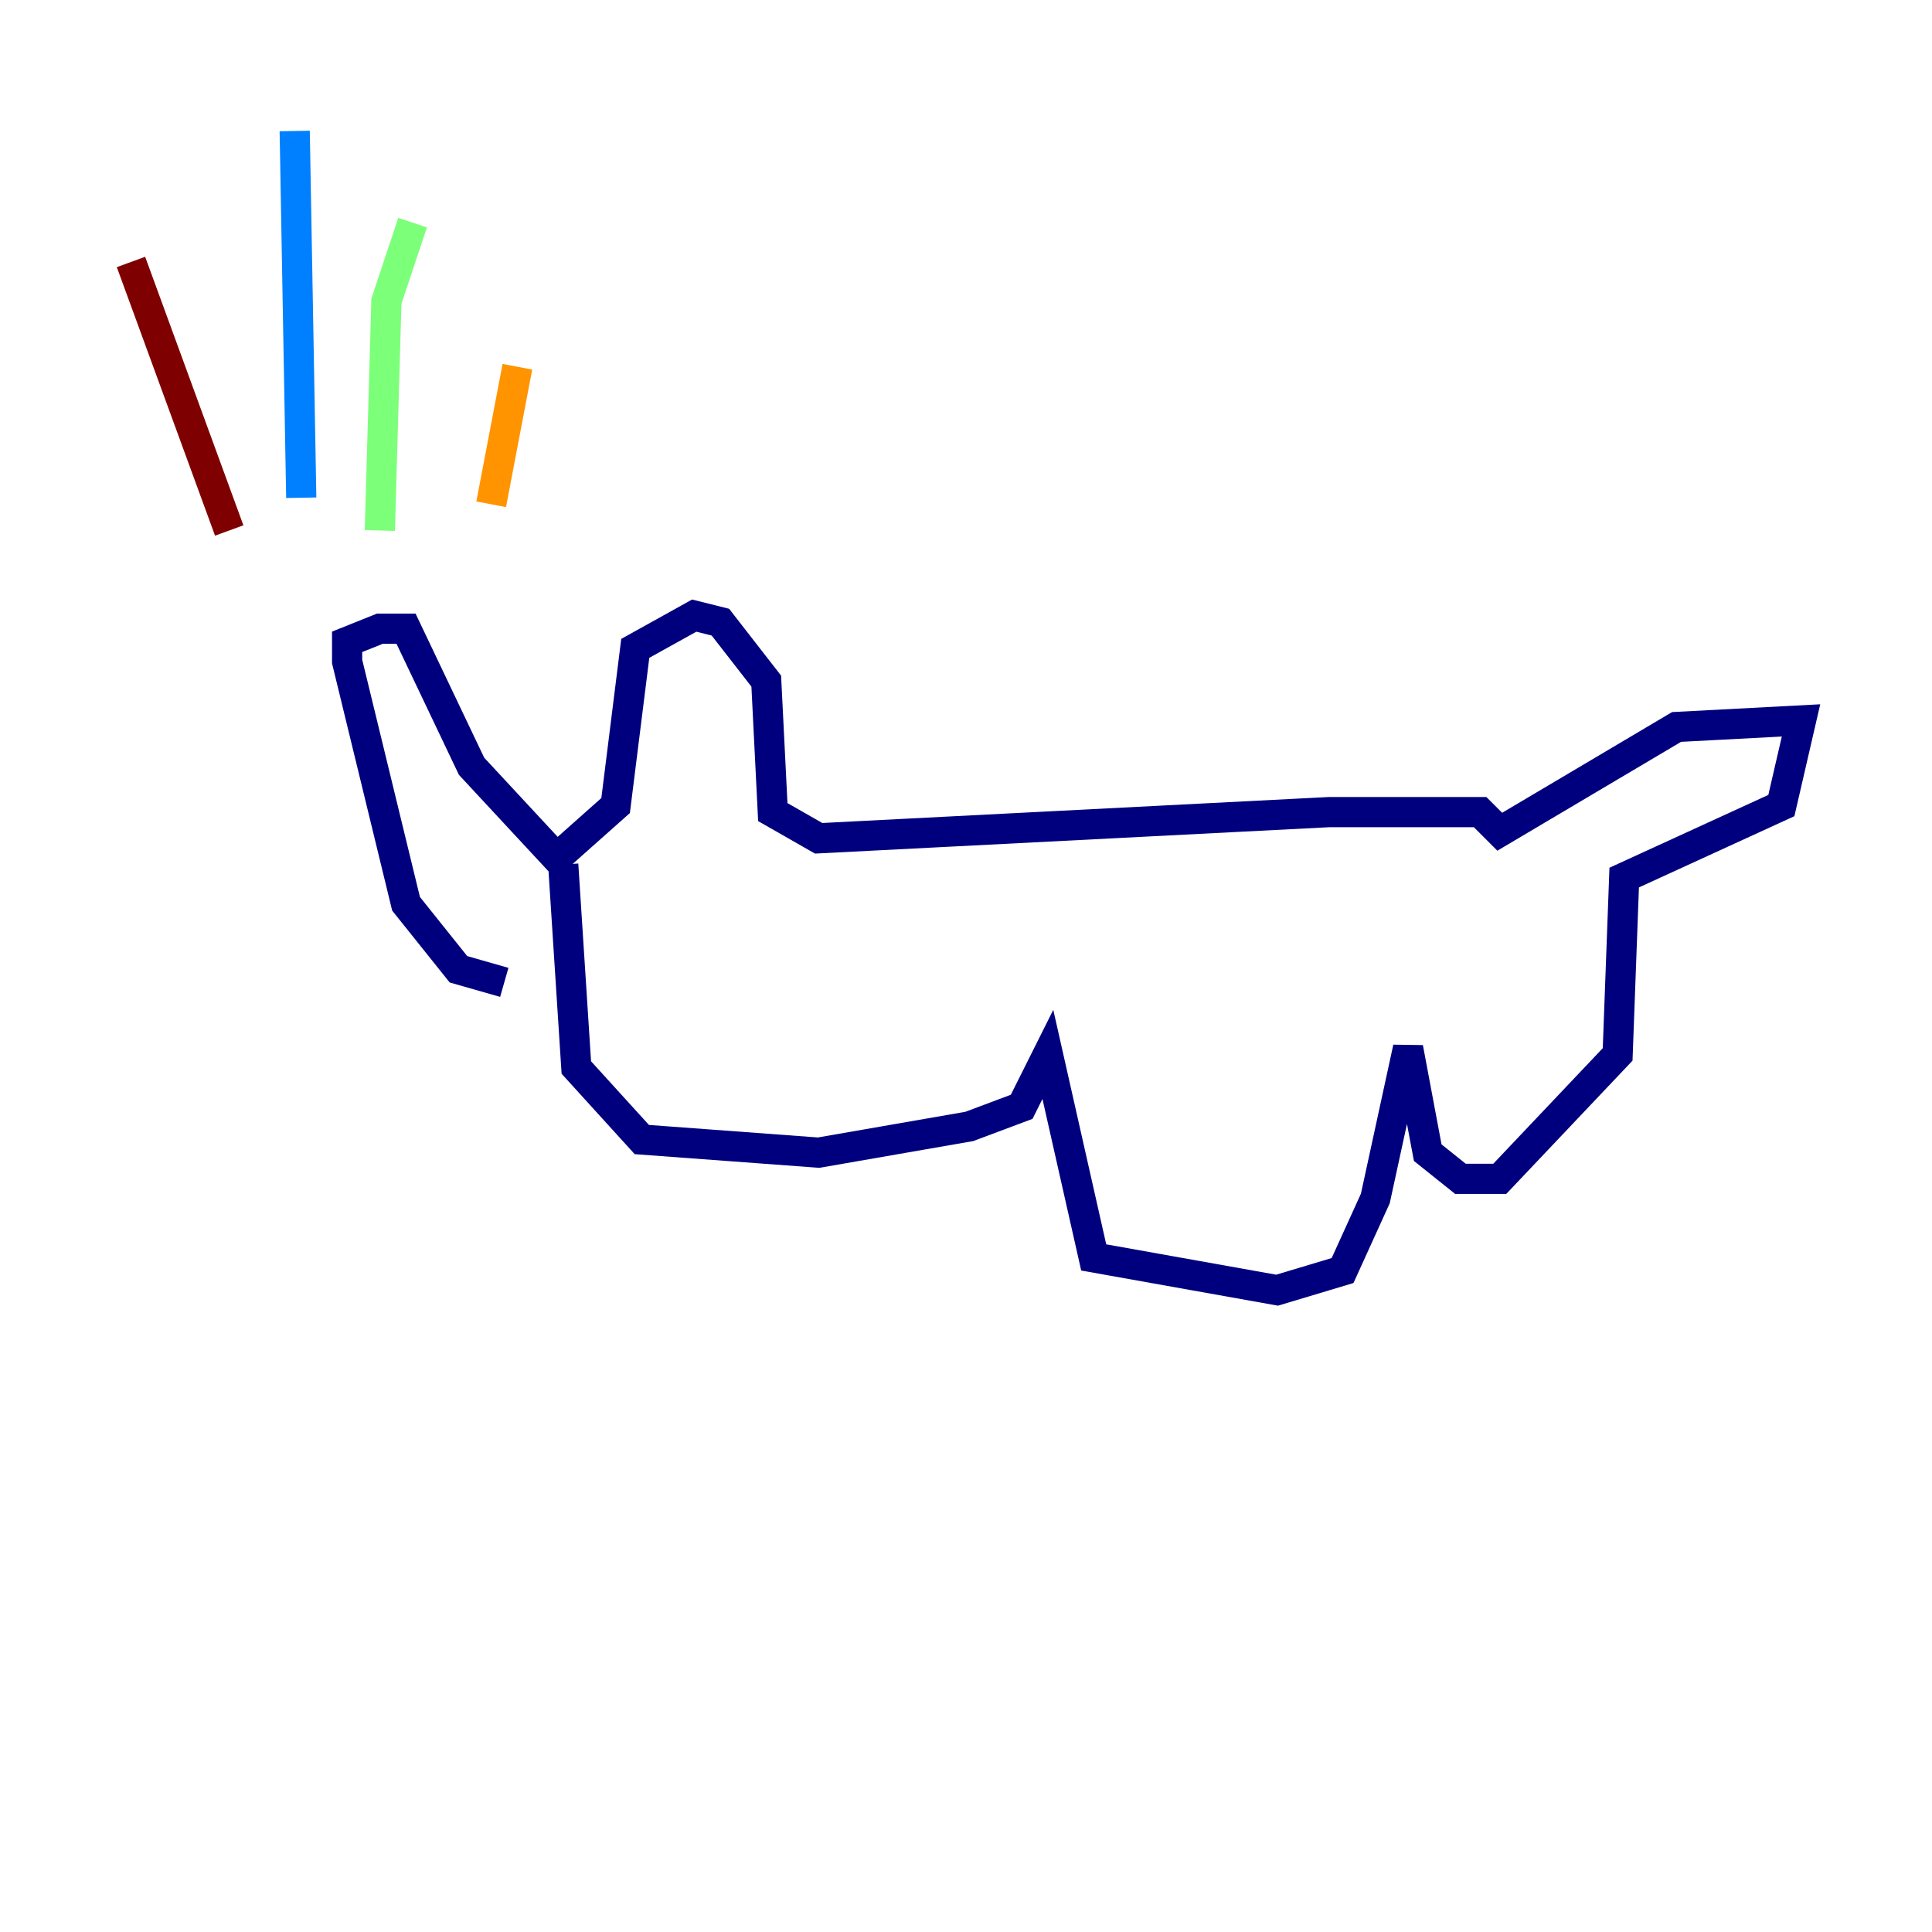 <?xml version="1.0" encoding="utf-8" ?>
<svg baseProfile="tiny" height="128" version="1.2" viewBox="0,0,128,128" width="128" xmlns="http://www.w3.org/2000/svg" xmlns:ev="http://www.w3.org/2001/xml-events" xmlns:xlink="http://www.w3.org/1999/xlink"><defs /><polyline fill="none" points="33.41,65.085 30.373,64.217 26.902,59.878 22.997,43.824 22.997,42.522 25.166,41.654 26.902,41.654 31.241,50.766 36.881,56.841 40.786,53.37 42.088,42.956 45.993,40.786 47.729,41.22 50.766,45.125 51.2,53.803 54.237,55.539 88.081,53.803 98.061,53.803 99.363,55.105 111.078,48.163 119.322,47.729 118.02,53.37 107.607,58.142 107.173,69.858 99.363,78.102 96.759,78.102 94.59,76.366 93.288,69.424 91.119,79.403 88.949,84.176 84.61,85.478 72.461,83.308 69.424,69.858 67.688,73.329 64.217,74.63 54.237,76.366 42.522,75.498 38.183,70.725 37.315,57.275" stroke="#00007f" stroke-width="2" /><polyline fill="none" points="19.959,32.976 19.525,8.678" stroke="#0080ff" stroke-width="2" /><polyline fill="none" points="25.166,35.146 25.6,19.959 27.336,14.752" stroke="#7cff79" stroke-width="2" /><polyline fill="none" points="32.542,33.41 34.278,24.298" stroke="#ff9400" stroke-width="2" /><polyline fill="none" points="15.186,35.146 8.678,17.356" stroke="#7f0000" stroke-width="2" /></svg>